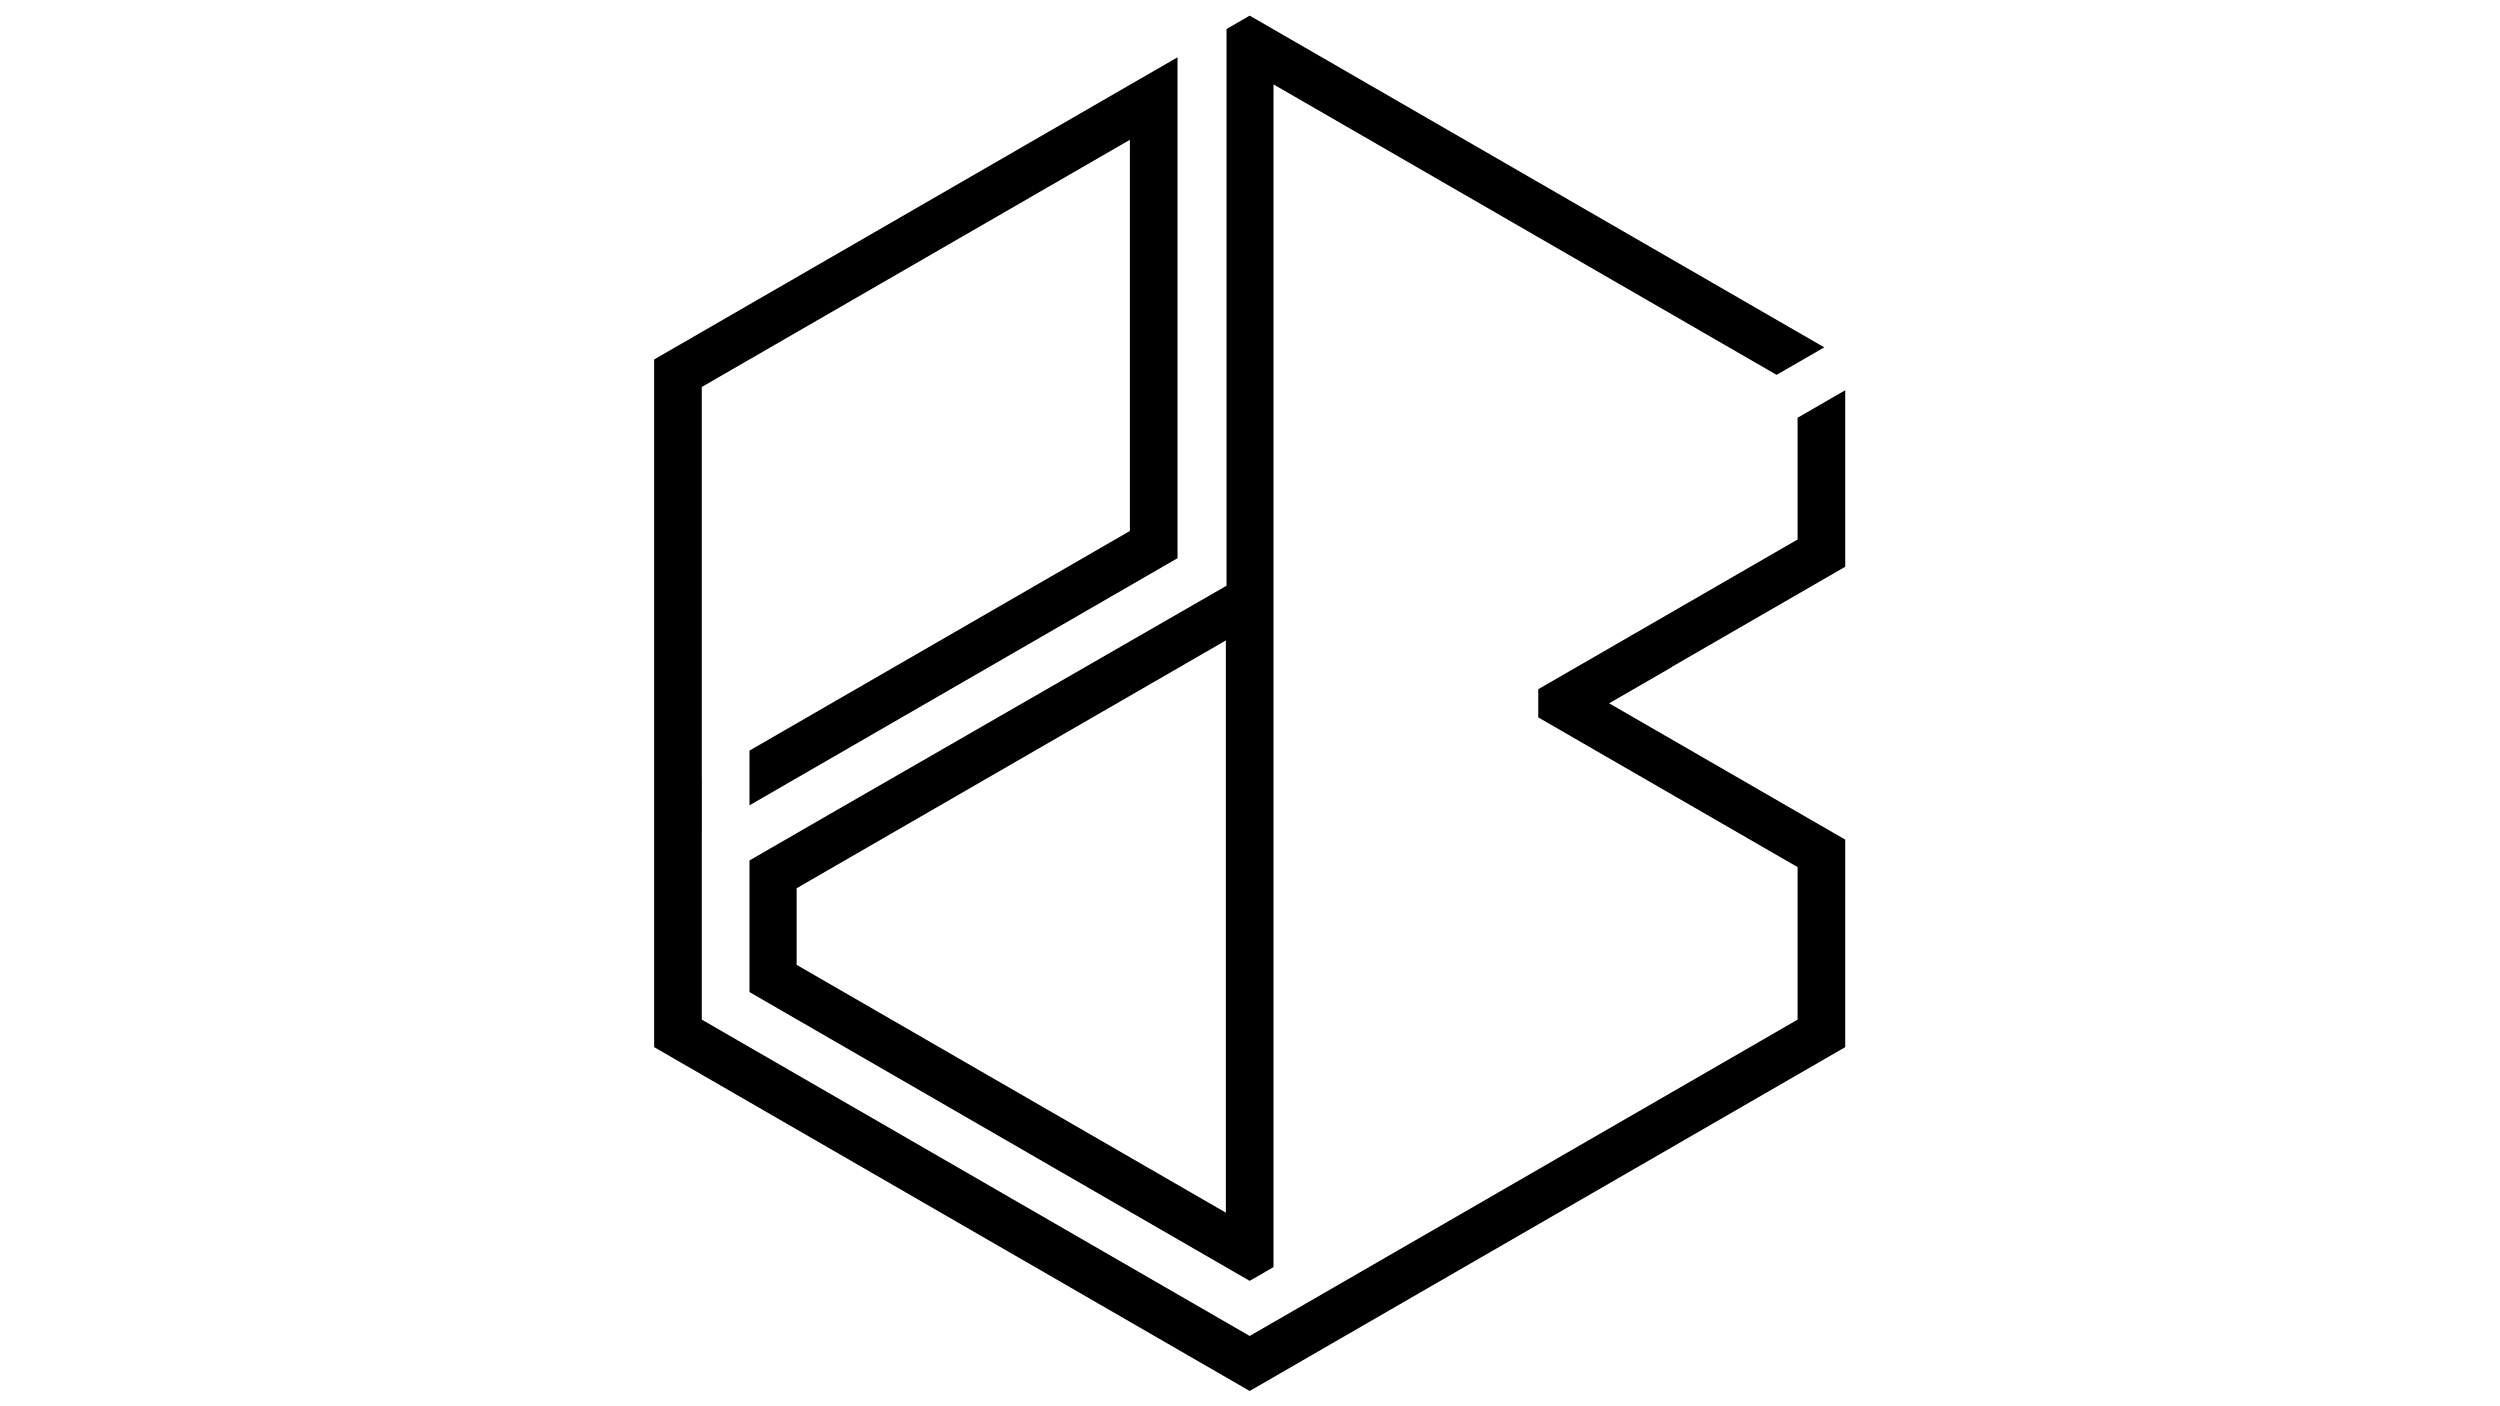 <?xml version="1.0" encoding="UTF-8" standalone="no"?>
<!-- Created with Inkscape (http://www.inkscape.org/) -->

<svg
   xmlns:dc="http://purl.org/dc/elements/1.1/"
   xmlns:cc="http://creativecommons.org/ns#"
   xmlns:rdf="http://www.w3.org/1999/02/22-rdf-syntax-ns#"
   xmlns:svg="http://www.w3.org/2000/svg"
   xmlns="http://www.w3.org/2000/svg"
   xmlns:sodipodi="http://sodipodi.sourceforge.net/DTD/sodipodi-0.dtd"
   xmlns:inkscape="http://www.inkscape.org/namespaces/inkscape"
   version="1.1"
   id="svg2"
   xml:space="preserve"
   width="5120"
   height="2880"
   viewBox="0 0 5120 2880"
   sodipodi:docname="logo.svg"
   inkscape:version="0.92.1 r"><defs
     id="defs6" /><sodipodi:namedview
     pagecolor="#ffffff"
     bordercolor="#666666"
     borderopacity="1"
     objecttolerance="10"
     gridtolerance="10"
     guidetolerance="10"
     inkscape:pageopacity="0"
     inkscape:pageshadow="2"
     inkscape:window-width="1600"
     inkscape:window-height="875"
     id="namedview4"
     showgrid="false"
     inkscape:measure-start="0,0"
     inkscape:measure-end="0,0"
     inkscape:zoom="0.16628058"
     inkscape:cx="2763.466"
     inkscape:cy="1177.446"
     inkscape:window-x="0"
     inkscape:window-y="0"
     inkscape:window-maximized="0"
     inkscape:current-layer="g10" /><g
     id="g10"
     inkscape:groupmode="layer"
     inkscape:label="PdB_LOGO"
     transform="matrix(1.333,0,0,-1.333,0,2880)"><g
       id="g12"
       transform="translate(2286.314,445.524)" /><g
       id="g14"
       transform="translate(2568.711,1135.691)"><path
         d="m 0,0 -0.161,0.279 266.45,153.836 v 84.149 l -0.032,-0.018 V 425.267 L 193.058,383.006 V 195.984 L -205.353,-34.038 v -43.306 l 398.411,-230.022 v -234.33 l -841.785,-486.006 -841.785,486.006 v 286.512 l 0.108,0.063 v 84.522 l -0.108,-0.062 v 600.974 l 634.737,366.467 23.005,13.282 V 707.087 209.086 l -584.435,-337.424 v -84.089 l 657.634,379.686 v 540.779 144.285 84.522 l -96.204,-55.544 -707.936,-408.727 V -583.957 l 914.984,-528.267 914.984,528.267 v 234.33 l 0.032,-0.019 v 84.522 L -96.459,-55.691 Z"
         style="fill:#000000;fill-opacity:1;fill-rule:nonzero;stroke:none"
         id="path16"
         inkscape:connector-curvature="0" /></g><g
       id="g18"
       transform="translate(1883.384,297.425)"><path
         d="m 0,0 -659.431,380.723 v 117.73 L 0,879.176 Z M 1.046,963.265 -628.189,601.013 -731.878,541.147 V 338.895 L 36.6,-104.787 73.199,-83.656 v 1688.149 128.962 l 126.529,-73.052 646.429,-373.215 73.198,42.261 L 199.728,1744.925 36.6,1839.107 1.046,1818.58 Z"
         style="fill:#000000;fill-opacity:1;fill-rule:nonzero;stroke:none"
         id="path20"
         inkscape:connector-curvature="0" /></g></g></svg>